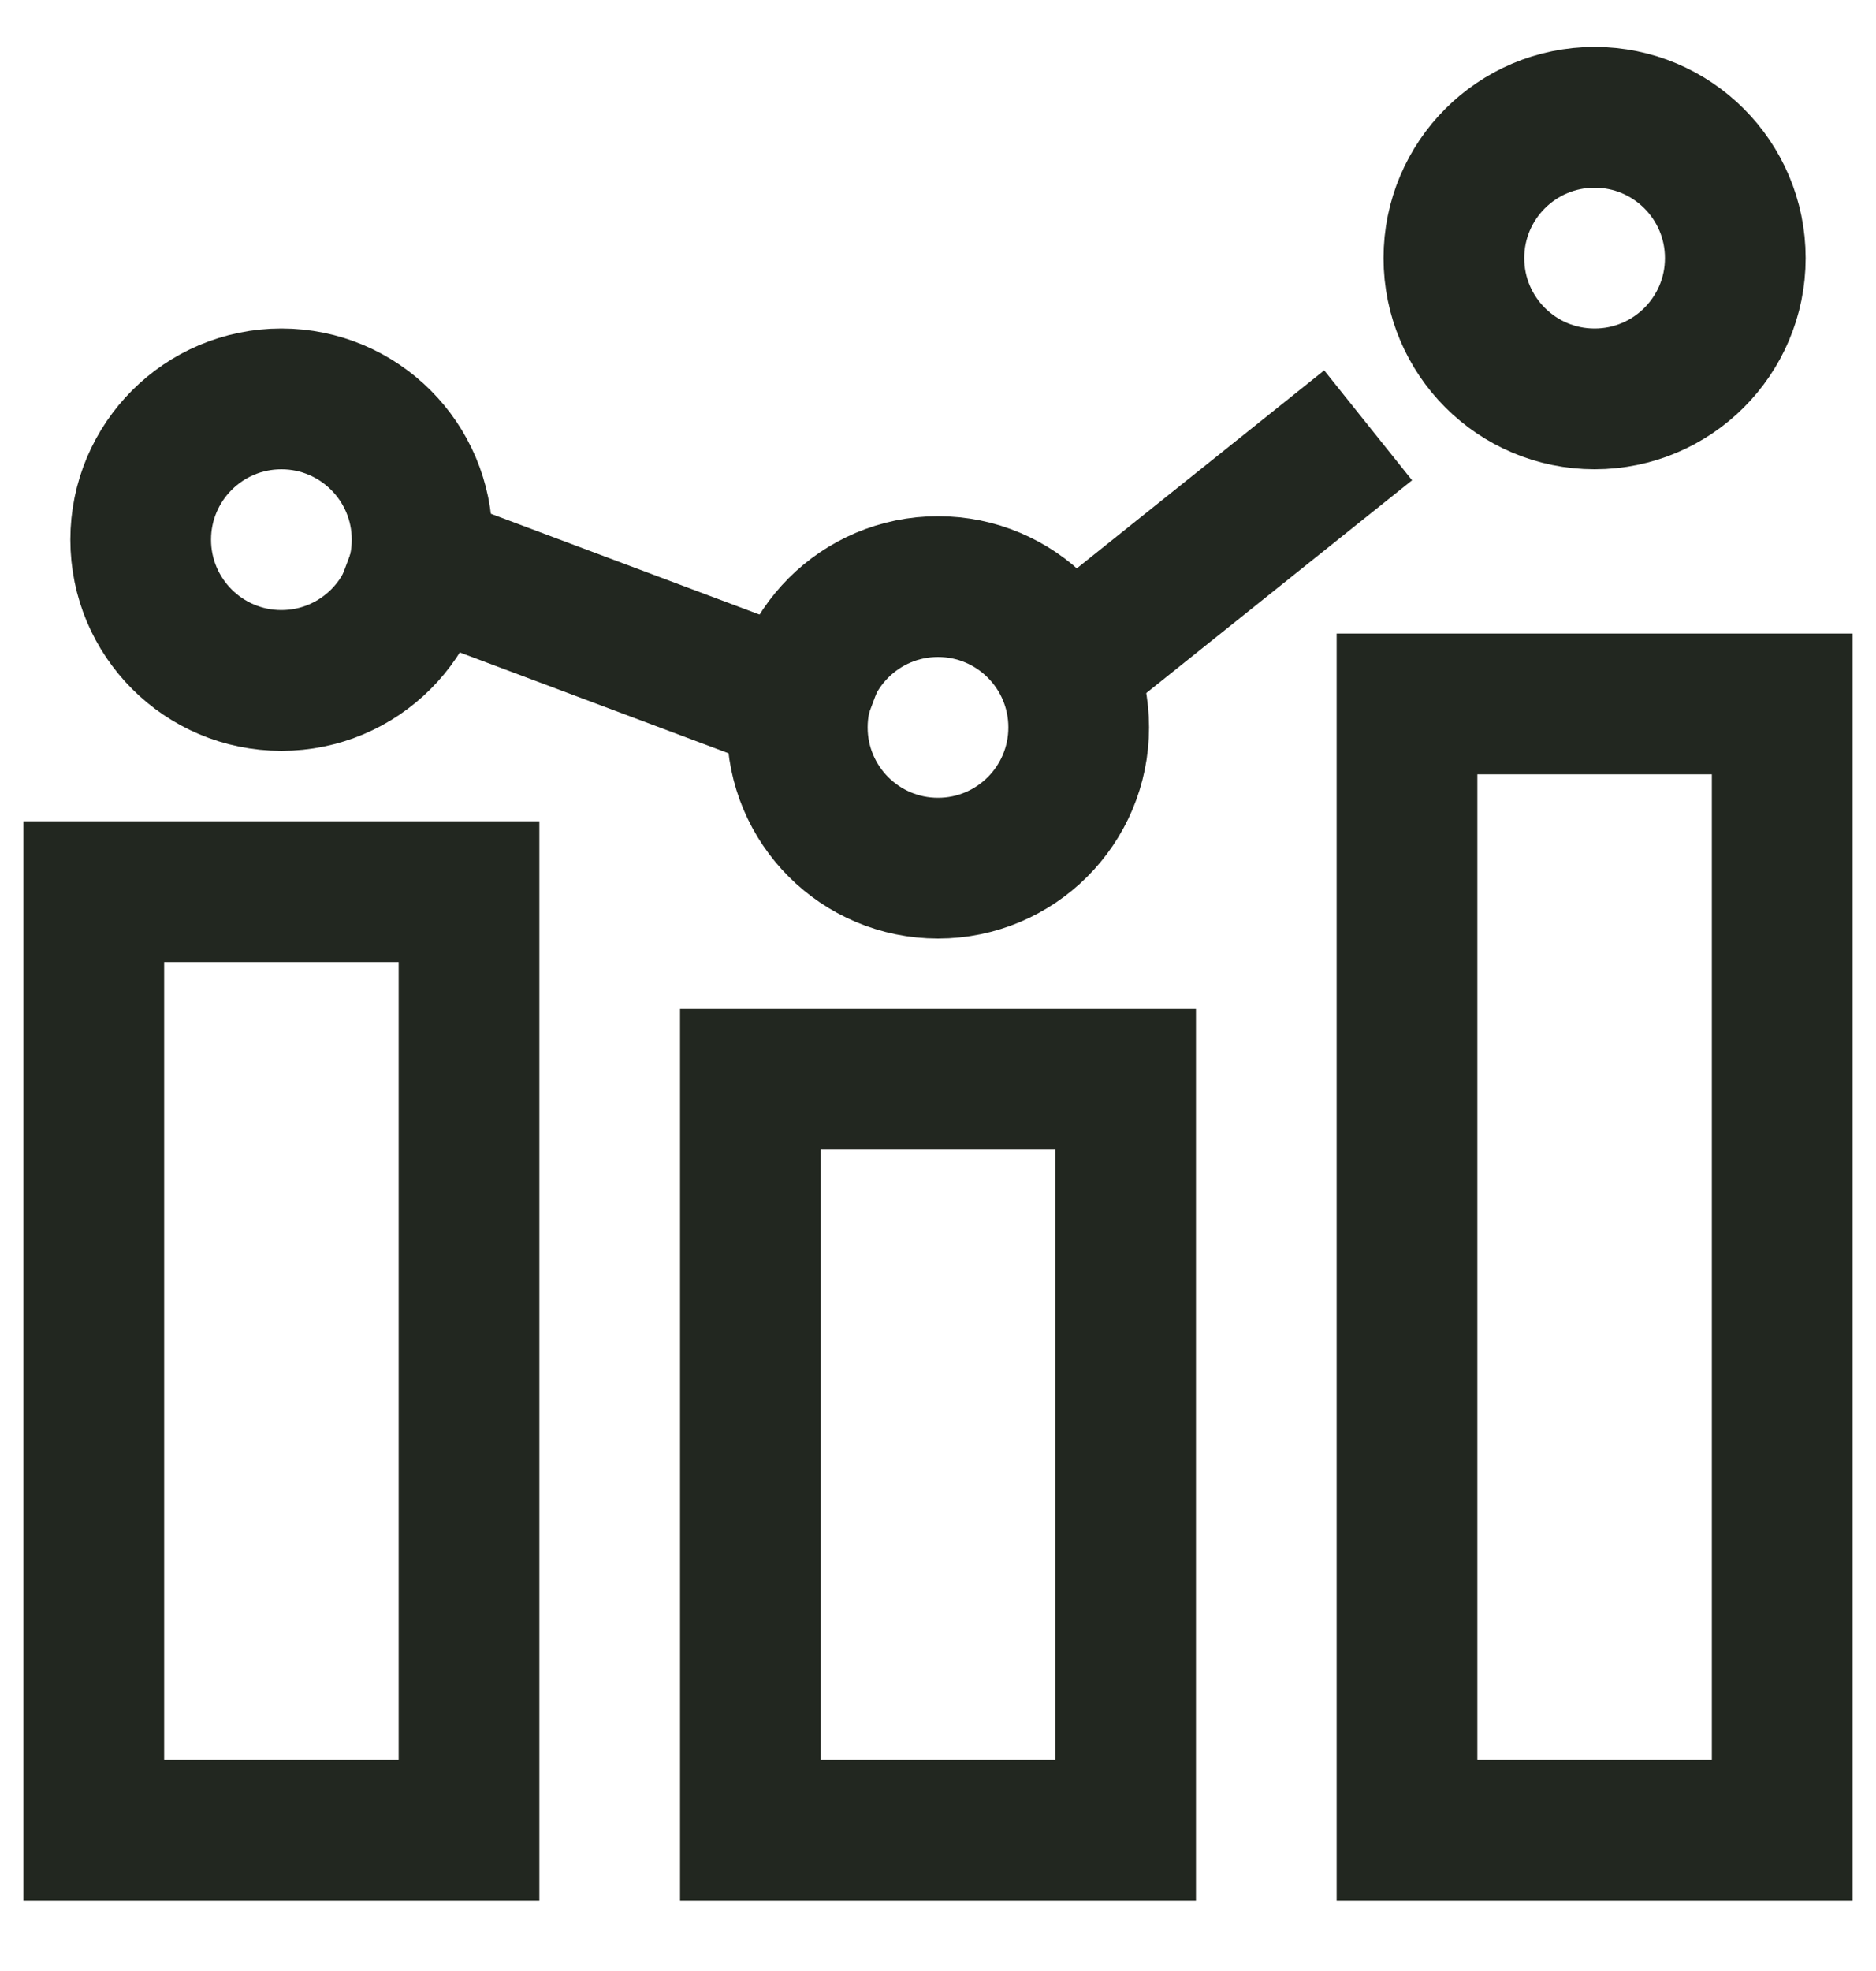 <svg xmlns="http://www.w3.org/2000/svg" width="20" height="21" viewBox="0 0 20 21" fill="none">
<rect x="1" y="9.5" width="4" height="10" stroke="#222720" stroke-width="1.5" stroke-linecap="square"/>
<rect x="8" y="11.5" width="4" height="8" stroke="#222720" stroke-width="1.5" stroke-linecap="square"/>
<rect x="15" y="7.5" width="4" height="12" stroke="#222720" stroke-width="1.5" stroke-linecap="square"/>
<circle cx="3" cy="5.75" r="1.5" stroke="#222720" stroke-width="1.5" stroke-linecap="square"/>
<circle cx="10" cy="7.75" r="1.5" stroke="#222720" stroke-width="1.5" stroke-linecap="square"/>
<circle cx="17" cy="2.75" r="1.5" stroke="#222720" stroke-width="1.5" stroke-linecap="square"/>
<path d="M4.5 6L8.5 7.5" stroke="#222720" stroke-width="1.5" stroke-linecap="square"/>
<path d="M11.5 7L14 5" stroke="#222720" stroke-width="1.5" stroke-linecap="square"/>
</svg>